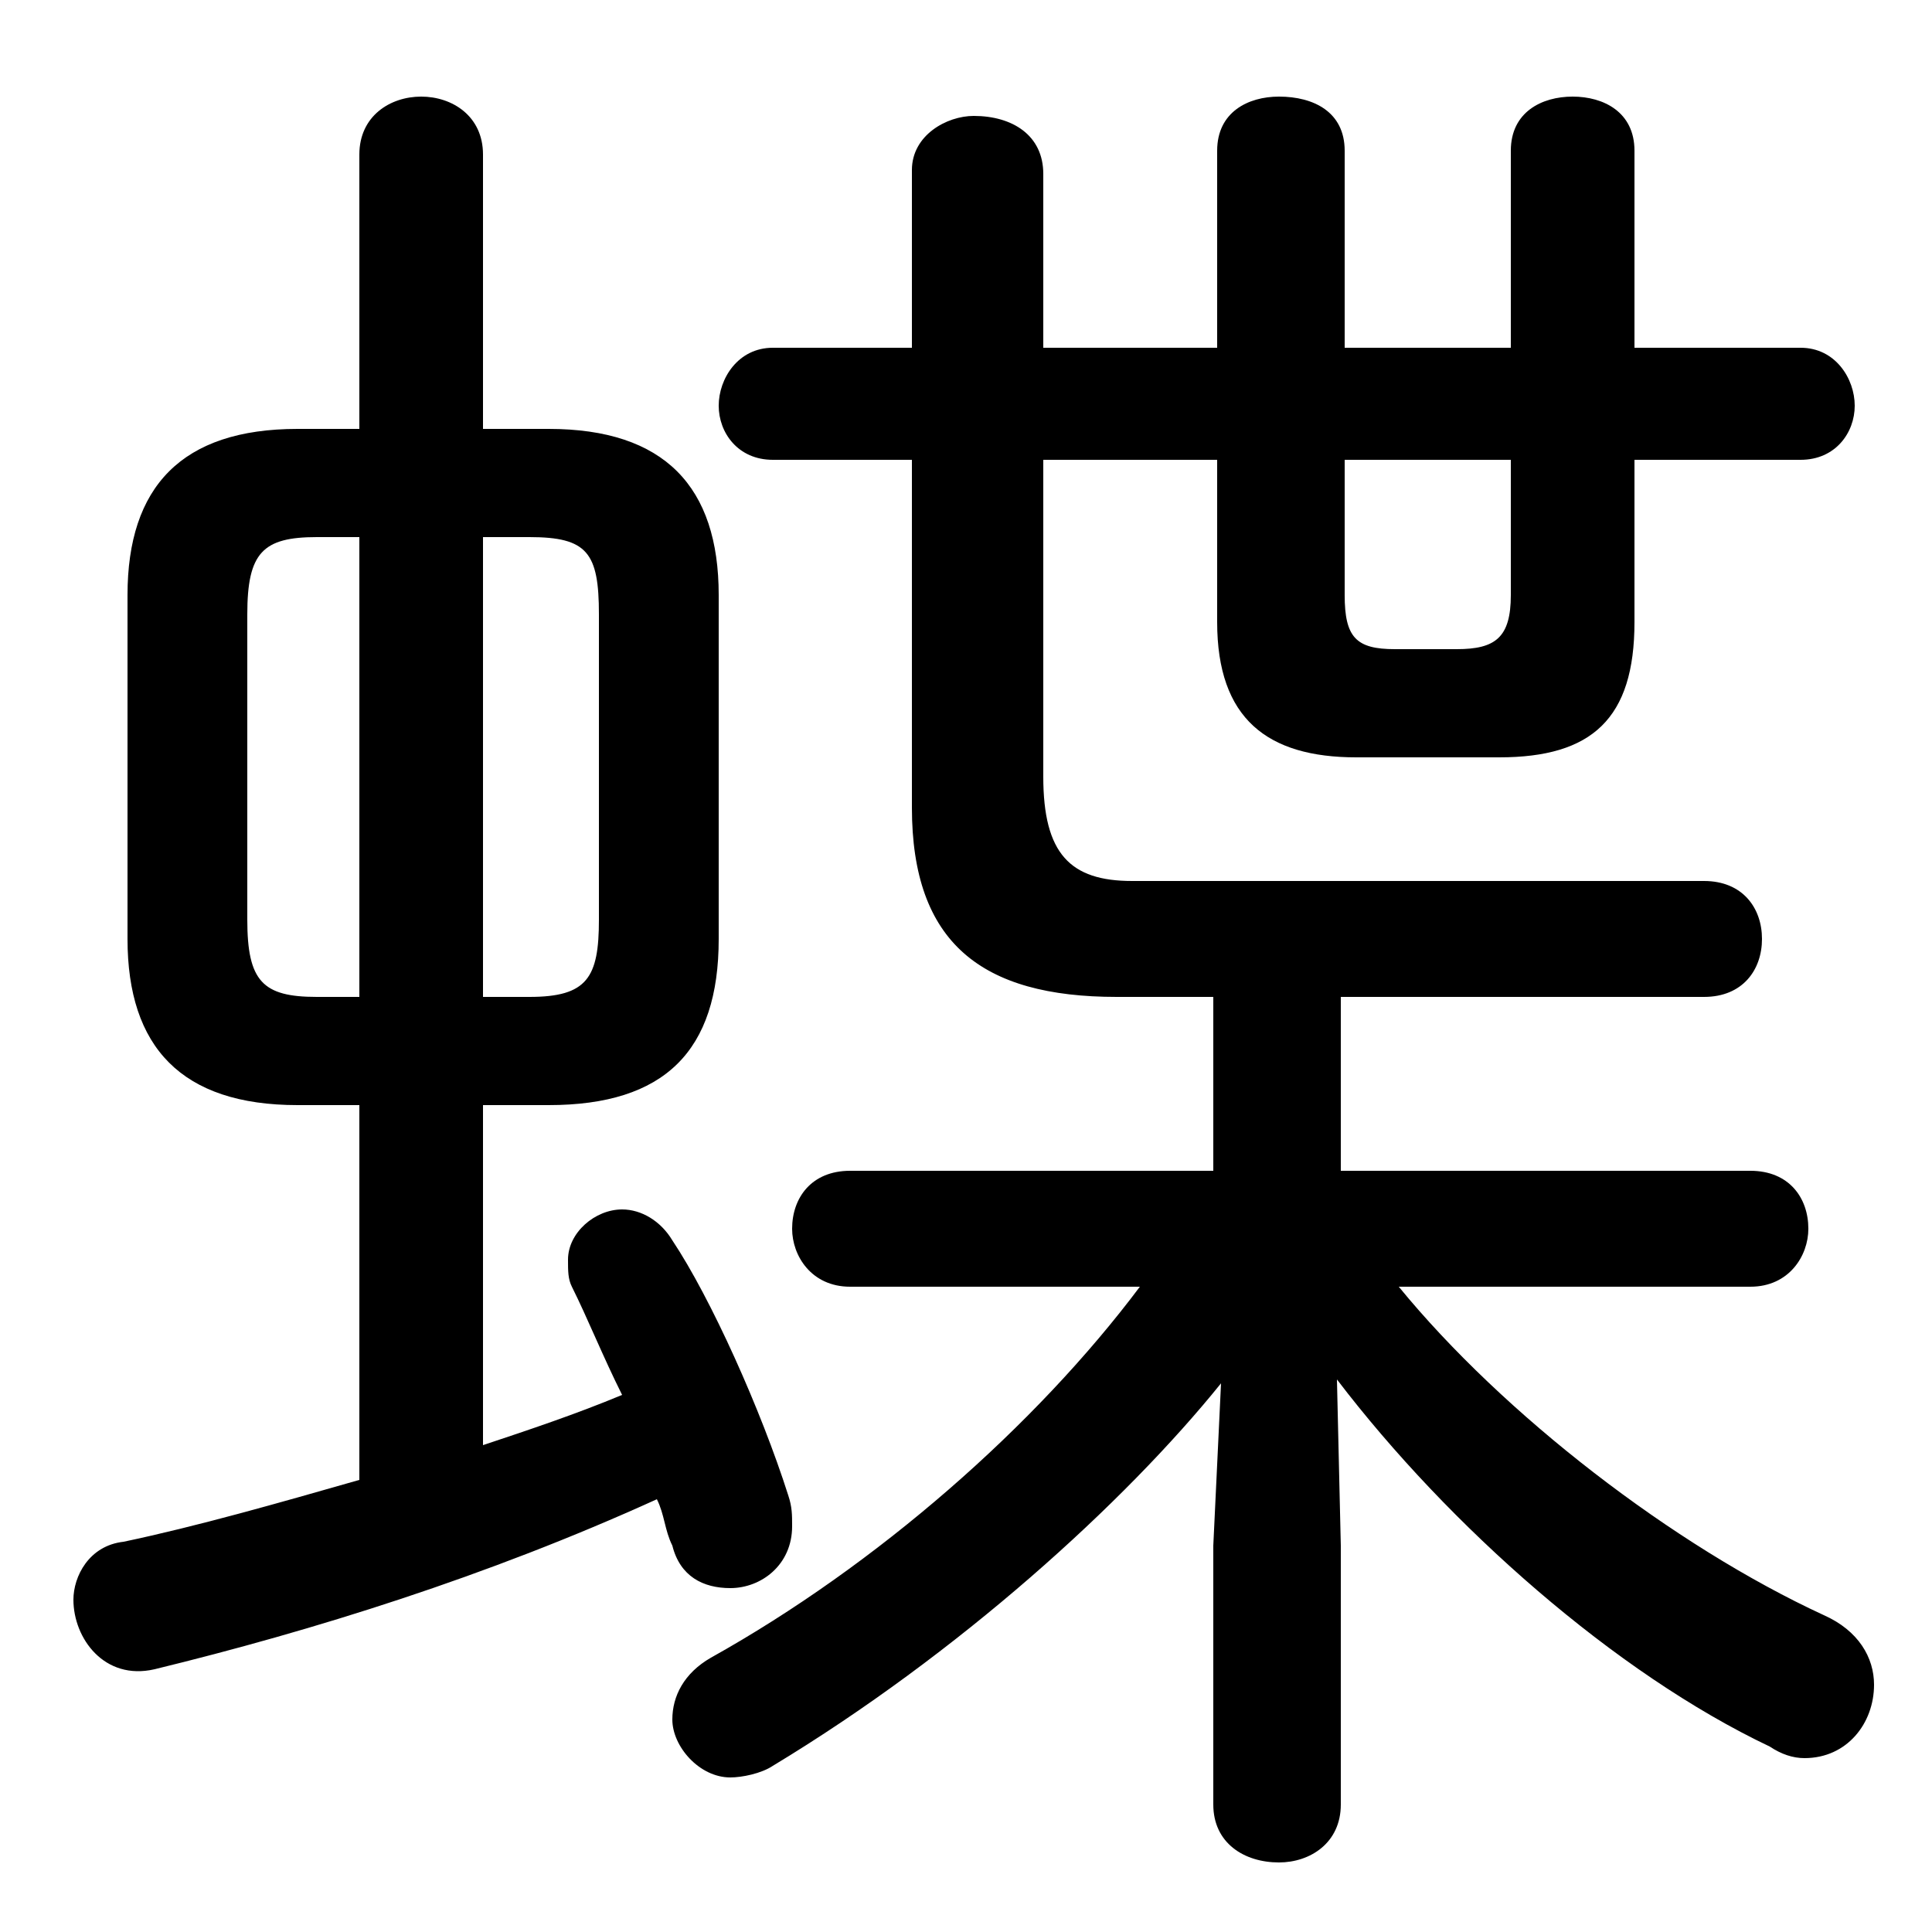 <svg xmlns="http://www.w3.org/2000/svg" viewBox="0 -44.0 50.0 50.0">
    <rect x="0" y="-44.0" width="50.0" height="50.0" fill="#808080" stroke="none"/>
    <g transform="scale(1, -1)">
        <!-- ボディの枠 -->
        <rect x="0" y="-6.0" width="50.0" height="50.0"
            stroke="white" fill="white"/>
        <!-- グリフ座標系の原点 -->
        <circle cx="0" cy="0" r="5" fill="white"/>
        <!-- グリフのアウトライン -->
        <g style="fill:black;stroke:#000000;stroke-width:0;stroke-linecap:round;stroke-linejoin:round;">
        <path d="M 14.2 15.4 C 17.2 15.4 18.6 16.8 18.6 19.7 L 18.6 28.6 C 18.6 31.4 17.2 32.9 14.2 32.9 L 12.5 32.9 L 12.5 40.0 C 12.5 41.0 11.7 41.5 10.9 41.5 C 10.1 41.5 9.3 41.0 9.3 40.0 L 9.3 32.9 L 7.7 32.9 C 4.7 32.9 3.3 31.4 3.3 28.6 L 3.3 19.7 C 3.3 16.9 4.7 15.4 7.7 15.4 L 9.3 15.4 L 9.3 5.7 C 7.2 5.1 5.1 4.5 3.2 4.1 C 2.3 4.0 1.9 3.2 1.9 2.6 C 1.9 1.6 2.7 0.5 4.0 0.8 C 8.1 1.8 12.6 3.2 17.0 5.2 C 17.2 4.8 17.2 4.4 17.4 4.0 C 17.6 3.2 18.2 2.9 18.9 2.9 C 19.7 2.9 20.5 3.5 20.5 4.5 C 20.5 4.8 20.5 5.0 20.4 5.3 C 19.7 7.5 18.4 10.4 17.4 11.9 C 17.1 12.4 16.6 12.7 16.1 12.7 C 15.4 12.7 14.7 12.1 14.7 11.4 C 14.7 11.1 14.7 10.9 14.8 10.7 C 15.2 9.9 15.6 8.9 16.1 7.9 C 14.9 7.4 13.7 7.0 12.5 6.6 L 12.5 15.4 Z M 12.5 18.2 L 12.5 30.1 L 13.7 30.1 C 15.2 30.1 15.5 29.7 15.5 28.1 L 15.5 20.2 C 15.5 18.7 15.2 18.2 13.7 18.2 Z M 9.3 30.1 L 9.3 18.2 L 8.2 18.2 C 6.8 18.2 6.4 18.6 6.4 20.2 L 6.4 28.1 C 6.4 29.7 6.8 30.1 8.2 30.1 Z M 29.5 10.7 C 26.8 7.1 22.7 3.5 18.4 1.1 C 17.7 0.7 17.4 0.1 17.4 -0.5 C 17.4 -1.2 18.1 -2.0 18.9 -2.0 C 19.2 -2.0 19.7 -1.9 20.0 -1.7 C 24.8 1.2 29.1 5.1 31.6 8.2 L 31.4 4.0 L 31.4 -2.7 C 31.4 -3.7 32.2 -4.2 33.1 -4.2 C 33.9 -4.2 34.7 -3.7 34.7 -2.7 L 34.7 4.0 L 34.6 8.3 C 37.5 4.5 41.8 0.7 45.8 -1.2 C 46.1 -1.4 46.4 -1.5 46.7 -1.5 C 47.8 -1.5 48.5 -0.6 48.5 0.4 C 48.5 1.1 48.1 1.8 47.2 2.2 C 43.3 4.0 38.9 7.4 36.2 10.7 L 45.3 10.7 C 46.3 10.7 46.8 11.5 46.8 12.2 C 46.8 13.0 46.3 13.7 45.3 13.7 L 34.7 13.7 L 34.7 18.2 L 44.1 18.2 C 45.1 18.2 45.6 18.9 45.6 19.7 C 45.6 20.5 45.1 21.2 44.1 21.2 L 29.3 21.2 C 27.7 21.2 27.0 21.9 27.0 23.9 L 27.0 32.1 L 31.5 32.1 L 31.5 27.9 C 31.5 25.4 32.8 24.4 35.1 24.4 L 38.8 24.4 C 41.2 24.4 42.3 25.4 42.3 27.9 L 42.3 32.1 L 46.6 32.1 C 47.5 32.1 48.0 32.8 48.0 33.5 C 48.0 34.2 47.5 35.0 46.6 35.0 L 42.3 35.0 L 42.3 40.1 C 42.3 41.1 41.5 41.5 40.7 41.5 C 39.9 41.5 39.1 41.1 39.1 40.1 L 39.1 35.0 L 34.8 35.0 L 34.8 40.1 C 34.8 41.1 34.0 41.5 33.1 41.5 C 32.3 41.5 31.5 41.1 31.5 40.1 L 31.5 35.0 L 27.0 35.0 L 27.0 39.5 C 27.0 40.5 26.2 41.0 25.2 41.0 C 24.5 41.0 23.6 40.5 23.6 39.6 L 23.6 35.0 L 20.0 35.0 C 19.1 35.0 18.6 34.2 18.6 33.5 C 18.6 32.8 19.1 32.1 20.0 32.1 L 23.6 32.1 L 23.6 23.1 C 23.6 19.6 25.4 18.2 28.9 18.2 L 31.4 18.2 L 31.4 13.7 L 22.0 13.7 C 21.0 13.7 20.5 13.0 20.5 12.2 C 20.5 11.5 21.0 10.7 22.0 10.7 Z M 39.1 32.1 L 39.1 28.6 C 39.1 27.5 38.7 27.2 37.7 27.2 L 36.1 27.2 C 35.1 27.2 34.8 27.5 34.8 28.6 L 34.8 32.1 Z"/>
    </g>
    </g>
</svg>
